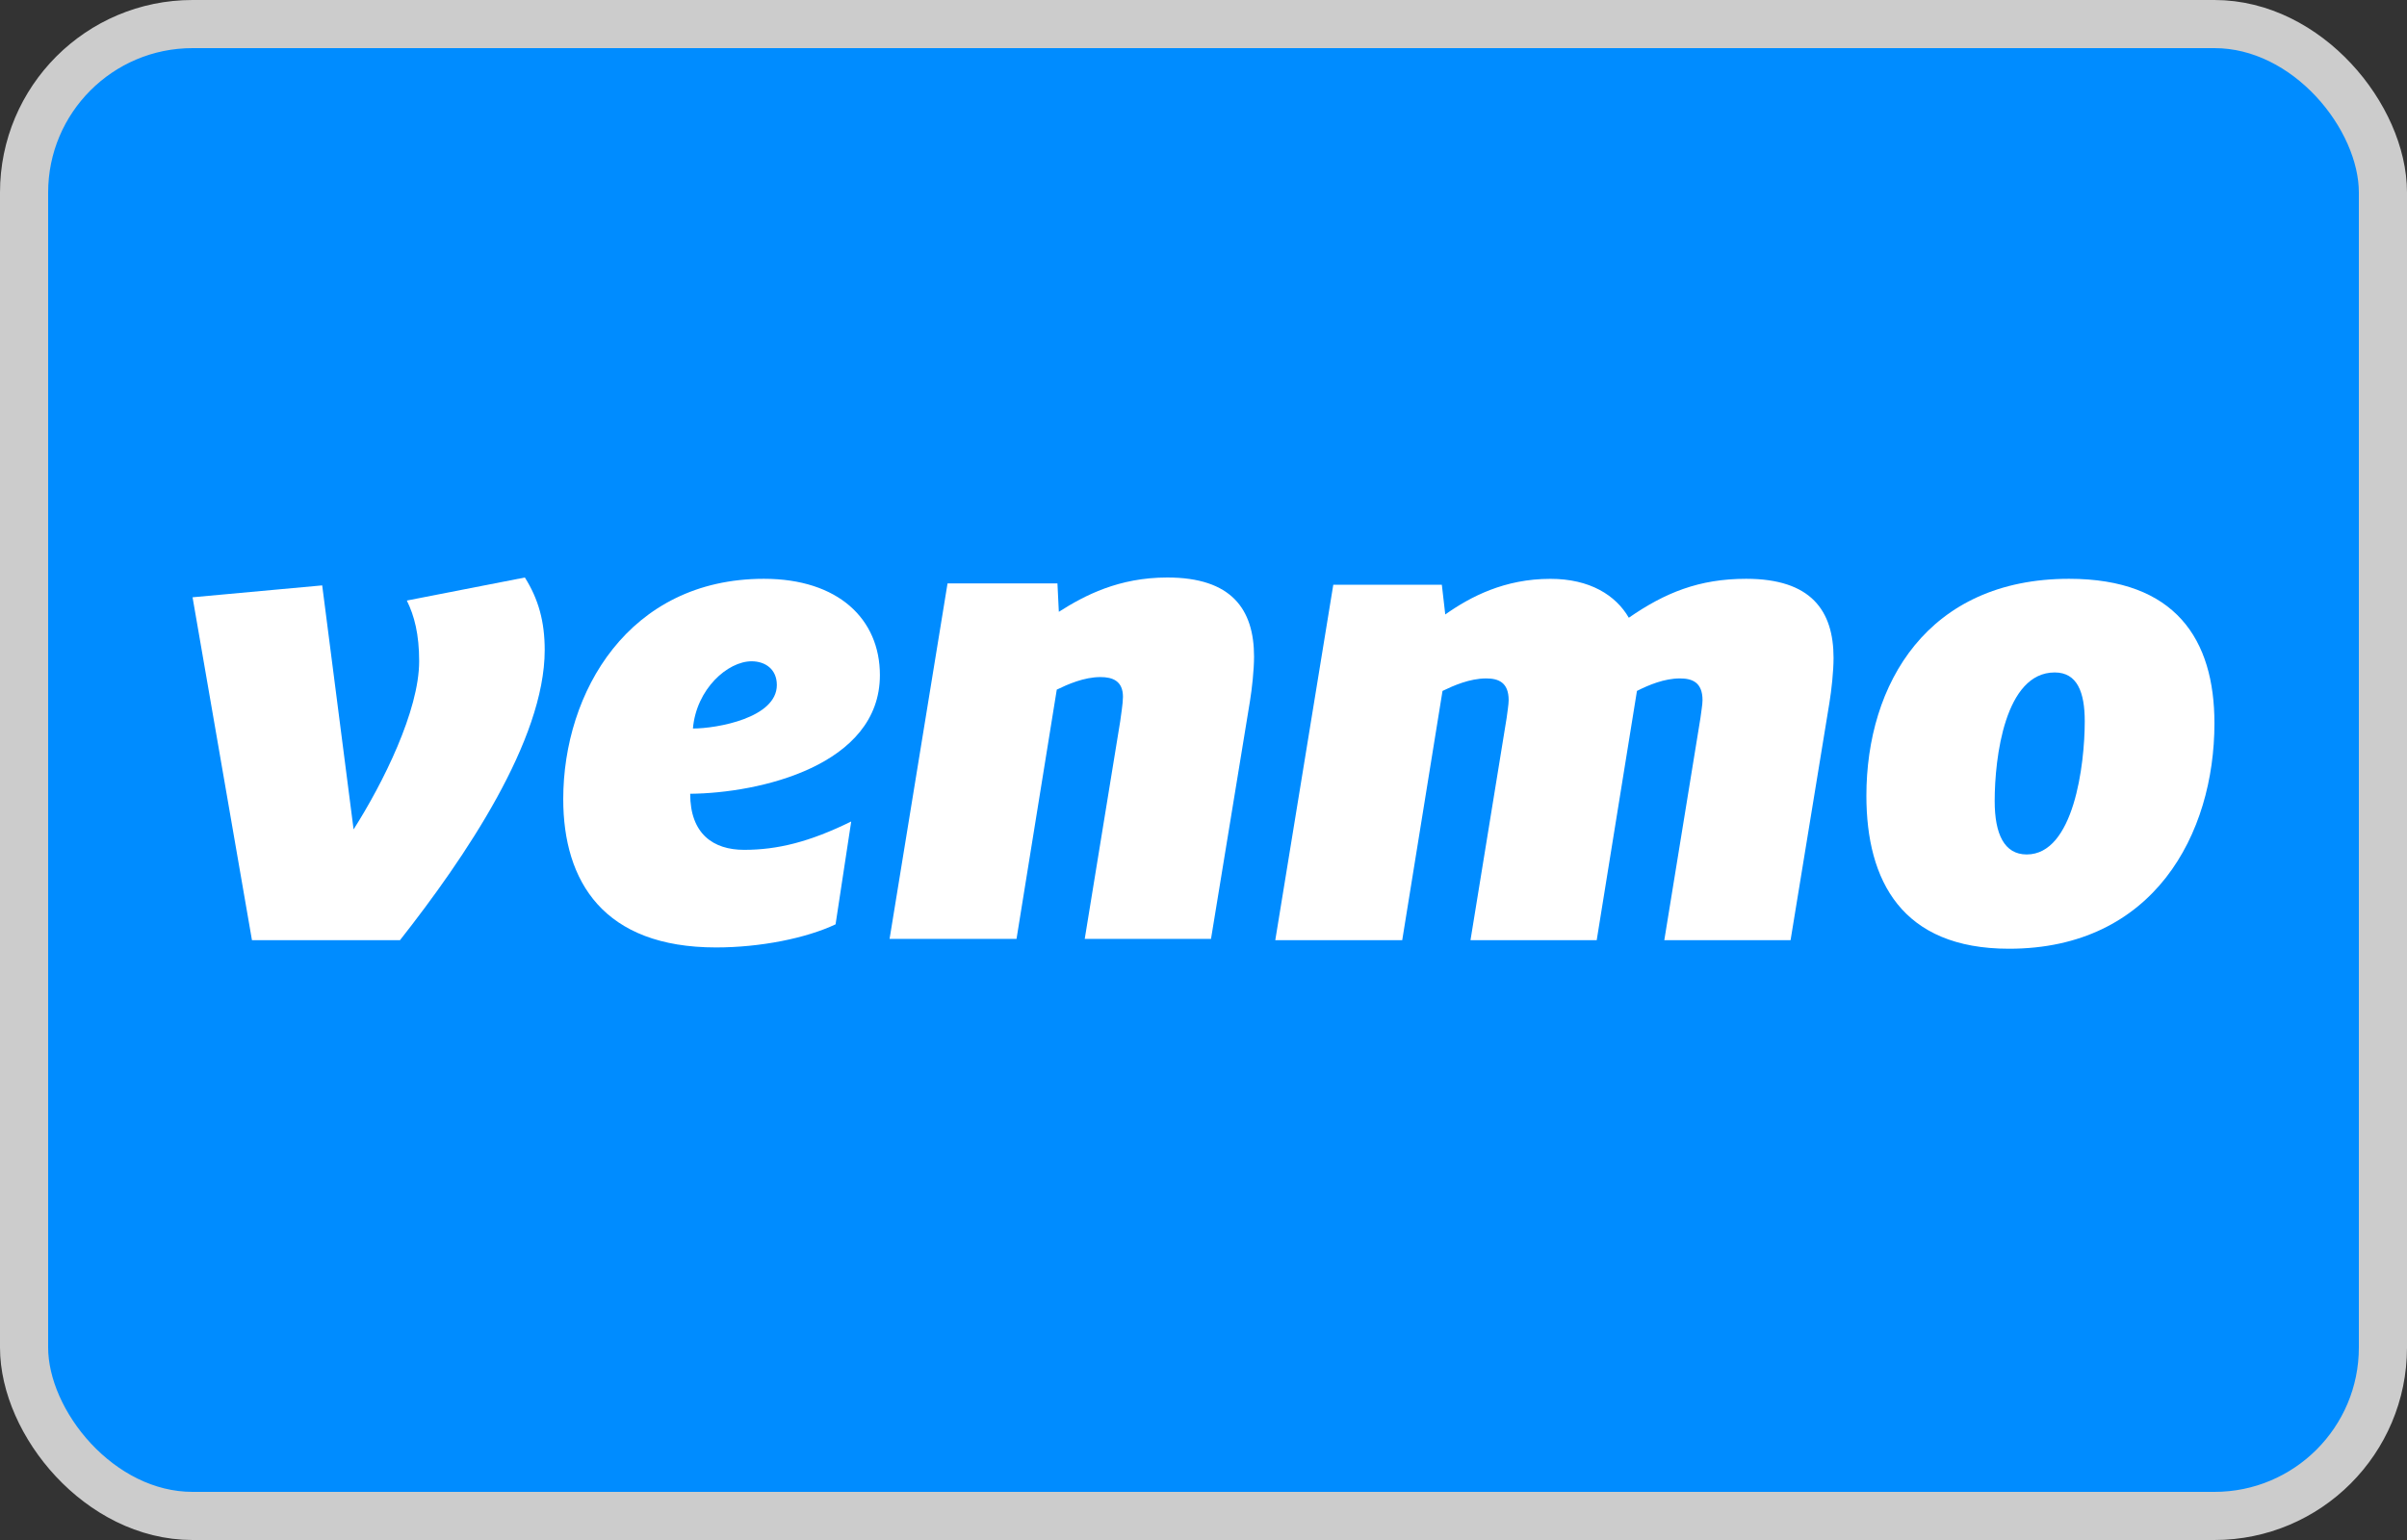 <svg width="50" height="32" viewBox="0 0 50 32" fill="none" xmlns="http://www.w3.org/2000/svg">
<rect x="0" y="0" width="50" height="32" fill="#333333" stroke="none"/>
<rect x="0.5" y="0.5" width="49" height="31" rx="3.5" fill="#008CFF"/>
<rect x="0.5" y="0.5" width="49" height="31" rx="3.5" stroke="#CCCCCC"/>
<g clip-path="url(#clip0_14827_16565)">
<path d="M10.903 12C11.187 12.452 11.315 12.918 11.315 13.507C11.315 15.384 9.656 17.823 8.309 19.536H5.234L4 12.411L6.693 12.164L7.345 17.234C7.955 16.275 8.707 14.768 8.707 13.74C8.707 13.178 8.607 12.795 8.451 12.479L10.903 12Z" fill="white"/>
<path d="M14.394 15.138C14.889 15.138 16.137 14.919 16.137 14.234C16.137 13.905 15.896 13.741 15.613 13.741C15.116 13.741 14.465 14.316 14.394 15.138ZM14.337 16.494C14.337 17.331 14.819 17.659 15.457 17.659C16.152 17.659 16.817 17.495 17.682 17.07L17.357 19.207C16.747 19.495 15.797 19.687 14.875 19.687C12.537 19.687 11.7 18.317 11.7 16.604C11.7 14.384 13.061 12.027 15.868 12.027C17.413 12.027 18.278 12.864 18.278 14.028C18.278 15.905 15.783 16.481 14.337 16.494Z" fill="white"/>
<path d="M26.05 13.645C26.05 13.919 26.007 14.316 25.964 14.576L25.156 19.509H22.533L23.27 14.987C23.285 14.864 23.327 14.617 23.327 14.48C23.327 14.151 23.115 14.069 22.859 14.069C22.519 14.069 22.179 14.22 21.952 14.33L21.116 19.509H18.479L19.683 12.123H21.966L21.995 12.713C22.533 12.37 23.242 12 24.248 12C25.581 12 26.05 12.658 26.05 13.645Z" fill="white"/>
<path d="M33.835 12.836C34.586 12.316 35.295 12.027 36.273 12.027C37.619 12.027 38.088 12.685 38.088 13.672C38.088 13.946 38.045 14.344 38.002 14.603L37.195 19.536H34.572L35.323 14.919C35.337 14.795 35.366 14.645 35.366 14.549C35.366 14.179 35.153 14.097 34.897 14.097C34.572 14.097 34.246 14.234 34.004 14.357L33.168 19.536H30.546L31.297 14.919C31.311 14.795 31.339 14.645 31.339 14.549C31.339 14.179 31.126 14.097 30.872 14.097C30.531 14.097 30.191 14.247 29.965 14.357L29.128 19.536H26.491L27.696 12.151H29.951L30.022 12.768C30.546 12.398 31.254 12.028 32.204 12.028C33.027 12.027 33.565 12.37 33.835 12.836Z" fill="white"/>
<path d="M43.306 14.987C43.306 14.384 43.15 13.973 42.682 13.973C41.648 13.973 41.435 15.741 41.435 16.645C41.435 17.331 41.634 17.755 42.101 17.755C43.079 17.755 43.306 15.891 43.306 14.987ZM38.77 16.535C38.77 14.207 40.046 12.027 42.98 12.027C45.192 12.027 46 13.288 46 15.028C46 17.331 44.738 19.714 41.733 19.714C39.507 19.714 38.77 18.303 38.77 16.535Z" fill="white"/>
</g>
<defs>
<clipPath id="clip0_14827_16565">
<rect width="42" height="7.714" fill="white" transform="translate(4 12)"/>
</clipPath>
</defs>
</svg>
